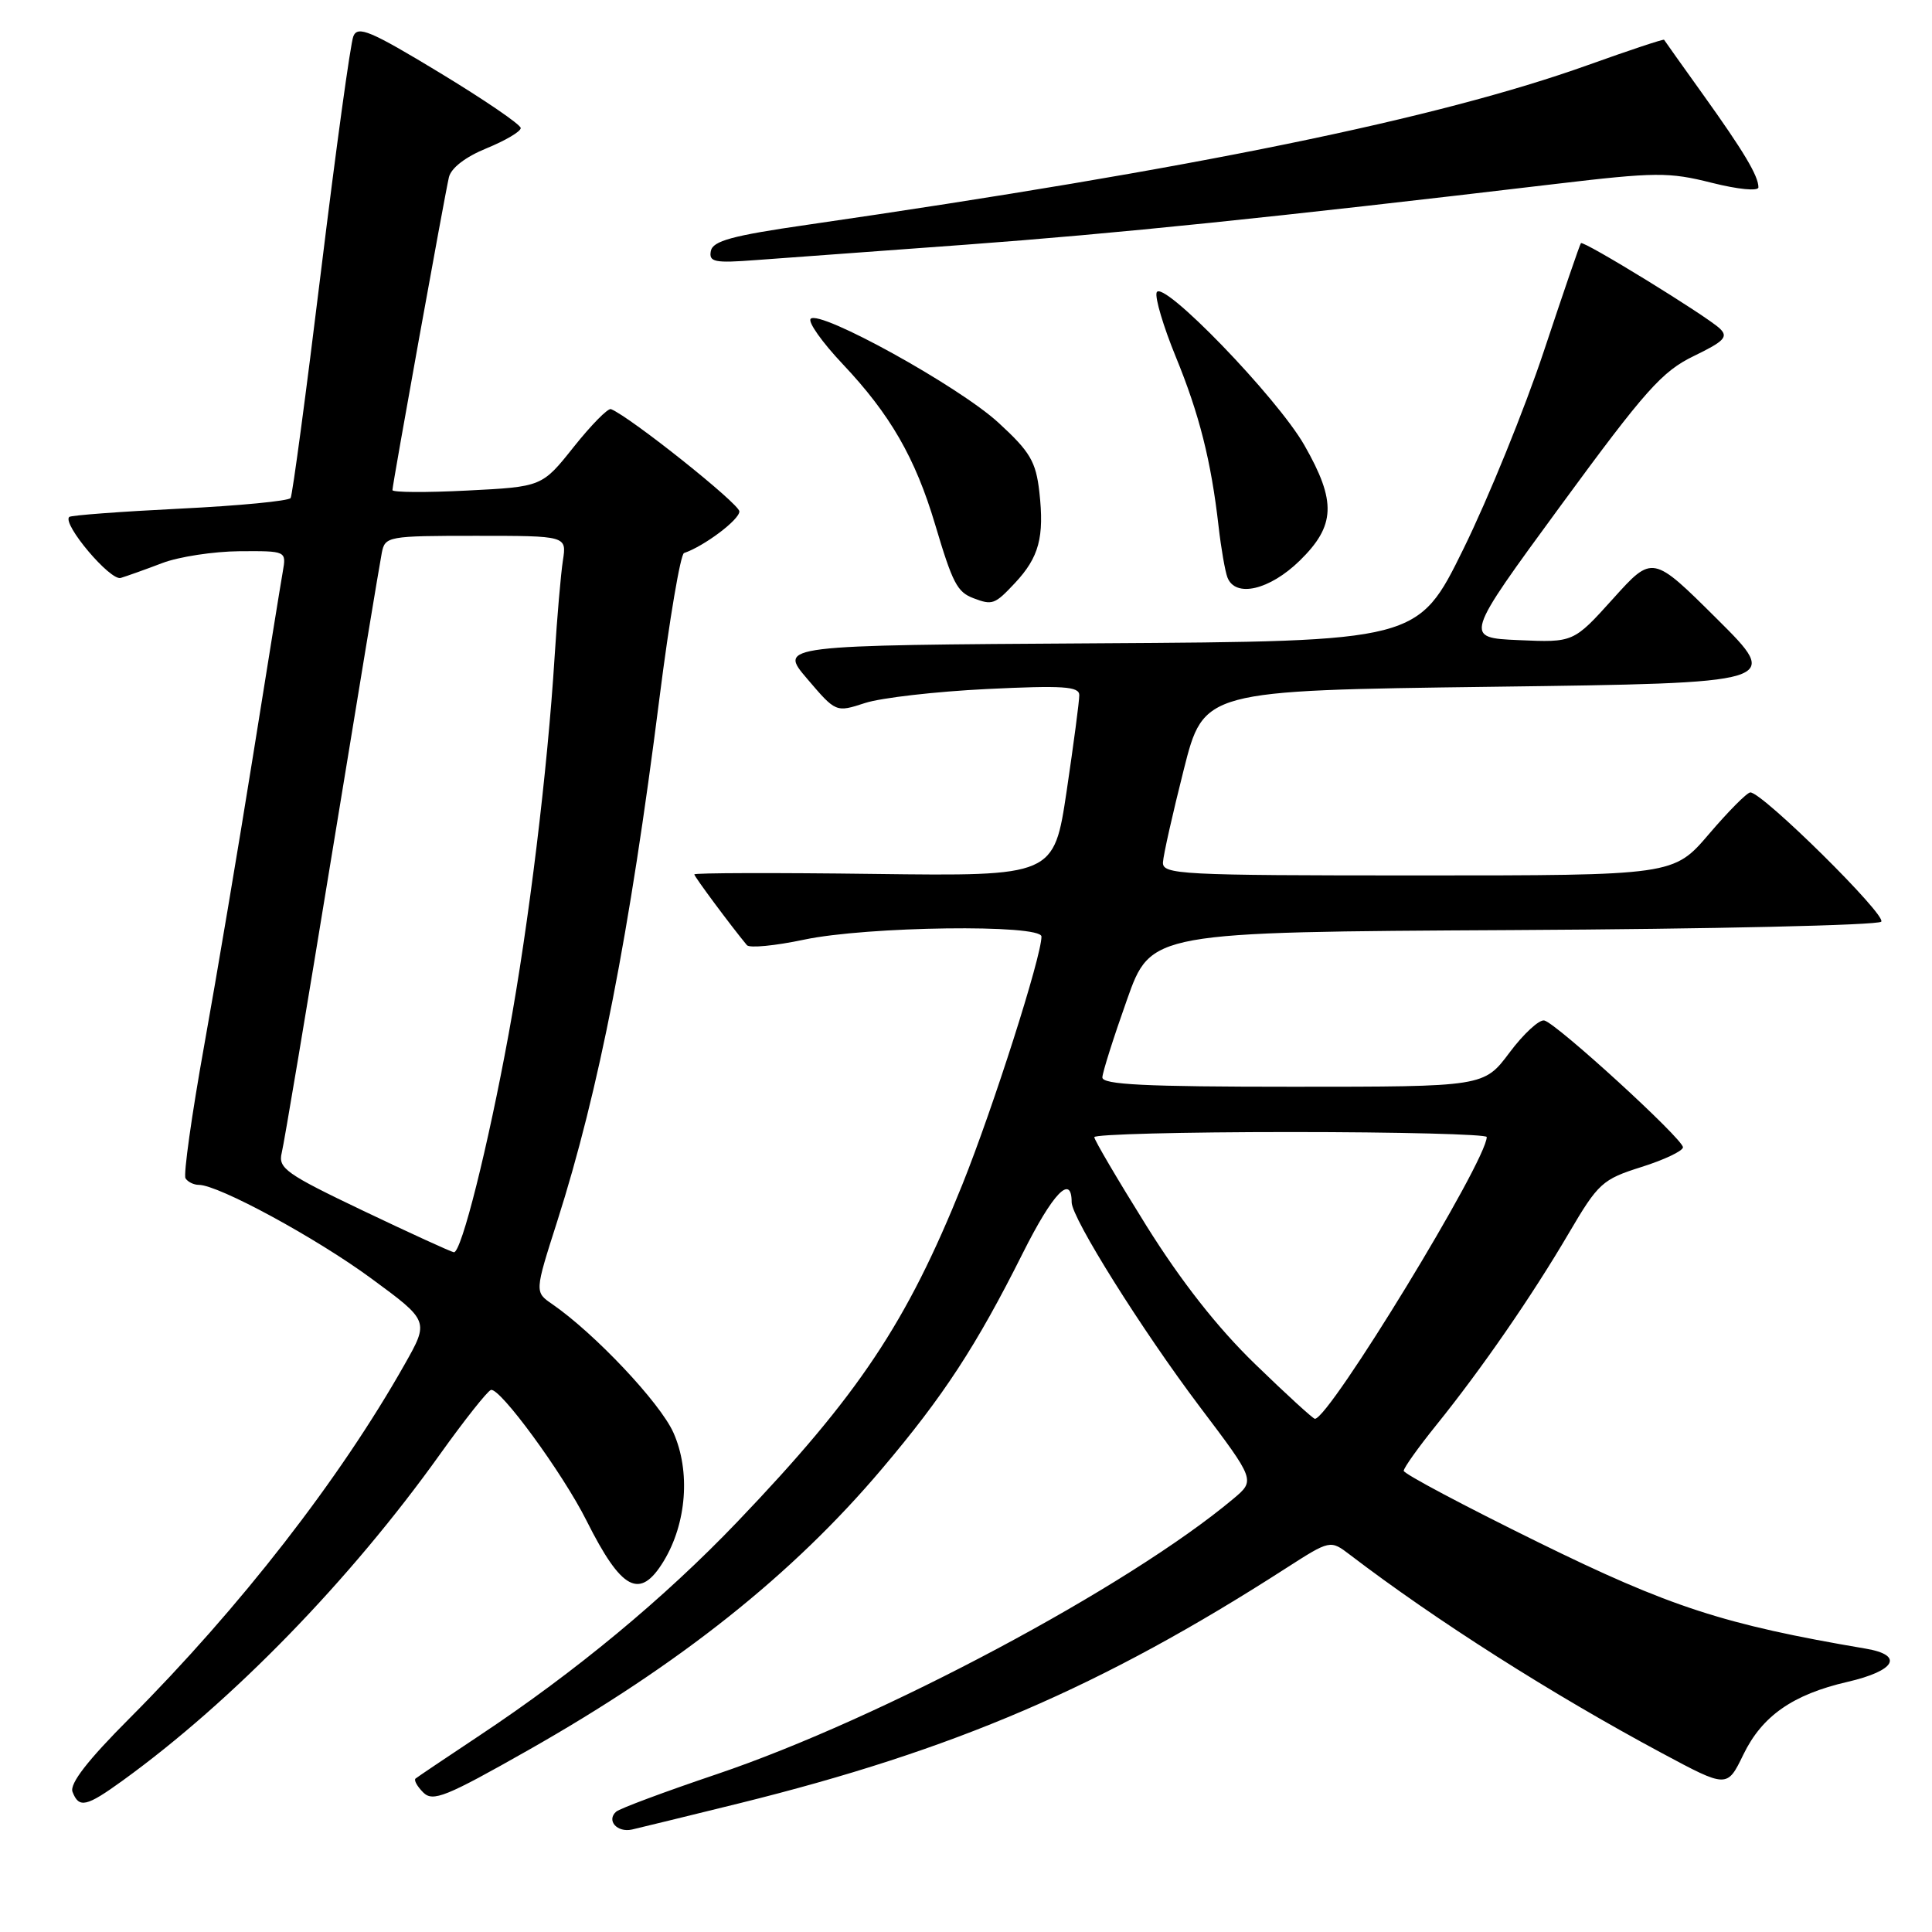 <?xml version="1.0" encoding="UTF-8" standalone="no"?>
<!DOCTYPE svg PUBLIC "-//W3C//DTD SVG 1.1//EN" "http://www.w3.org/Graphics/SVG/1.1/DTD/svg11.dtd" >
<svg xmlns="http://www.w3.org/2000/svg" xmlns:xlink="http://www.w3.org/1999/xlink" version="1.1" viewBox="0 0 256 256">
 <g >
 <path fill="currentColor"
d=" M 97.87 238.97 C 126.49 231.89 145.95 223.53 170.38 207.81 C 176.27 204.03 176.27 204.03 178.88 206.02 C 190.26 214.71 205.63 224.48 220.18 232.28 C 228.85 236.93 228.85 236.93 231.00 232.50 C 233.48 227.38 237.55 224.53 244.79 222.86 C 251.19 221.38 252.32 219.31 247.20 218.45 C 228.41 215.26 221.29 212.94 203.75 204.32 C 193.99 199.52 186.00 195.28 186.00 194.89 C 186.00 194.50 187.94 191.78 190.31 188.84 C 196.31 181.40 202.97 171.76 207.86 163.43 C 211.78 156.75 212.32 156.27 217.51 154.63 C 220.53 153.68 223.00 152.50 223.00 152.02 C 223.00 150.91 206.26 135.60 204.63 135.22 C 203.97 135.06 201.89 136.97 200.02 139.47 C 196.63 144.00 196.63 144.00 171.31 144.00 C 151.69 144.00 146.01 143.72 146.07 142.75 C 146.10 142.06 147.56 137.45 149.32 132.50 C 152.50 123.50 152.50 123.50 200.46 123.24 C 226.84 123.10 248.80 122.60 249.27 122.13 C 250.07 121.33 233.55 105.00 231.93 105.00 C 231.50 105.00 229.04 107.48 226.46 110.50 C 221.76 116.00 221.76 116.00 187.88 116.00 C 156.24 116.00 154.01 115.88 154.10 114.25 C 154.15 113.29 155.39 107.78 156.85 102.00 C 159.50 91.50 159.50 91.50 197.77 91.00 C 236.05 90.50 236.05 90.50 227.51 82.01 C 218.97 73.52 218.97 73.52 213.74 79.33 C 208.50 85.14 208.50 85.14 201.24 84.82 C 193.98 84.50 193.98 84.50 206.80 67.00 C 218.02 51.69 220.23 49.21 224.45 47.17 C 228.48 45.22 229.04 44.63 227.88 43.53 C 226.12 41.86 209.82 31.84 209.48 32.22 C 209.34 32.37 207.14 38.80 204.58 46.50 C 202.02 54.20 197.22 66.01 193.91 72.74 C 187.89 84.98 187.89 84.98 145.53 85.24 C 103.16 85.50 103.16 85.50 106.96 89.95 C 110.76 94.41 110.76 94.41 114.63 93.15 C 116.76 92.46 124.01 91.63 130.75 91.30 C 140.84 90.81 143.00 90.95 143.01 92.10 C 143.02 92.87 142.26 98.58 141.34 104.80 C 139.65 116.10 139.65 116.10 115.82 115.80 C 102.72 115.63 92.00 115.66 92.00 115.86 C 92.00 116.15 96.83 122.66 98.97 125.24 C 99.31 125.65 102.71 125.32 106.54 124.51 C 114.90 122.74 138.00 122.44 138.00 124.10 C 138.00 126.75 131.61 146.76 127.52 156.95 C 120.15 175.28 113.78 184.83 97.71 201.64 C 88.02 211.78 76.24 221.54 63.50 229.99 C 59.10 232.91 55.30 235.47 55.06 235.67 C 54.82 235.88 55.28 236.71 56.08 237.51 C 57.36 238.79 59.07 238.10 70.02 231.89 C 90.12 220.49 105.01 208.64 116.85 194.64 C 125.03 184.98 129.37 178.34 135.53 166.04 C 139.53 158.06 142.00 155.50 142.00 159.31 C 142.00 161.39 151.32 176.25 158.96 186.38 C 166.34 196.15 166.34 196.15 163.42 198.60 C 149.50 210.27 116.75 227.73 95.00 235.08 C 88.12 237.40 82.11 239.64 81.64 240.06 C 80.32 241.23 81.78 242.86 83.75 242.42 C 84.71 242.20 91.07 240.65 97.87 238.97 Z  M 16.26 235.93 C 30.82 225.39 46.39 209.38 58.33 192.66 C 61.54 188.17 64.56 184.36 65.04 184.18 C 66.19 183.76 74.56 195.19 77.72 201.50 C 82.37 210.77 84.79 212.04 87.94 206.86 C 90.99 201.84 91.51 194.94 89.23 189.83 C 87.45 185.85 78.78 176.67 73.17 172.80 C 70.84 171.20 70.84 171.20 73.83 161.85 C 79.37 144.48 83.43 123.70 87.38 92.52 C 88.70 82.10 90.17 73.44 90.64 73.28 C 93.30 72.38 98.00 68.85 97.97 67.76 C 97.94 66.74 83.55 55.27 80.96 54.21 C 80.56 54.05 78.35 56.30 76.03 59.21 C 71.82 64.50 71.82 64.50 61.91 65.00 C 56.46 65.28 52.00 65.25 52.00 64.94 C 52.00 64.22 58.87 26.16 59.48 23.50 C 59.76 22.27 61.67 20.79 64.47 19.65 C 66.96 18.63 69.00 17.43 69.00 16.97 C 69.00 16.51 64.16 13.21 58.25 9.63 C 49.07 4.07 47.40 3.37 46.82 4.81 C 46.44 5.74 44.52 19.72 42.54 35.89 C 40.57 52.05 38.75 65.59 38.51 65.99 C 38.27 66.38 31.65 67.02 23.81 67.40 C 15.97 67.79 9.38 68.28 9.17 68.50 C 8.23 69.44 14.61 77.00 16.00 76.58 C 16.82 76.33 19.30 75.45 21.50 74.61 C 23.70 73.77 28.30 73.07 31.73 73.04 C 37.95 73.00 37.95 73.00 37.47 75.75 C 37.20 77.26 35.43 88.26 33.52 100.19 C 31.61 112.12 28.70 129.39 27.05 138.57 C 25.40 147.75 24.29 155.66 24.58 156.13 C 24.88 156.61 25.67 157.00 26.34 157.00 C 28.94 157.00 41.86 164.01 49.18 169.39 C 56.87 175.04 56.87 175.04 53.61 180.80 C 45.01 196.02 31.84 212.96 17.17 227.68 C 11.60 233.26 9.20 236.36 9.61 237.43 C 10.46 239.64 11.44 239.42 16.26 235.93 Z  M 134.49 77.25 C 137.68 73.84 138.39 71.19 137.72 65.19 C 137.26 61.16 136.51 59.87 132.29 56.00 C 127.07 51.20 108.65 41.02 107.42 42.24 C 107.02 42.65 108.93 45.35 111.66 48.24 C 117.96 54.91 121.28 60.67 123.91 69.50 C 126.23 77.30 126.83 78.45 129.00 79.27 C 131.50 80.22 131.82 80.10 134.49 77.25 Z  M 172.21 74.30 C 176.97 69.65 177.10 66.46 172.84 59.00 C 169.22 52.65 153.92 36.84 153.26 38.76 C 153.02 39.46 154.16 43.28 155.79 47.26 C 158.92 54.89 160.48 61.08 161.47 69.76 C 161.80 72.66 162.33 75.69 162.64 76.51 C 163.69 79.24 168.22 78.19 172.21 74.30 Z  M 128.00 32.42 C 147.80 30.96 168.36 28.85 206.06 24.38 C 219.39 22.80 221.14 22.79 226.81 24.22 C 230.31 25.10 233.00 25.36 233.00 24.82 C 233.00 23.31 231.05 20.05 225.65 12.51 C 222.89 8.65 220.57 5.40 220.50 5.27 C 220.43 5.15 215.91 6.65 210.44 8.61 C 190.50 15.75 158.31 22.34 107.01 29.78 C 97.02 31.22 94.45 31.92 94.19 33.26 C 93.91 34.73 94.67 34.88 100.18 34.46 C 103.66 34.20 116.17 33.28 128.00 32.42 Z  M 166.31 180.75 C 161.32 175.92 156.52 169.80 151.91 162.43 C 148.11 156.34 145.00 151.05 145.00 150.68 C 145.00 150.30 156.70 150.00 171.00 150.00 C 185.30 150.00 197.00 150.30 197.00 150.66 C 197.00 153.81 176.15 188.00 174.23 188.00 C 173.99 188.00 170.42 184.74 166.31 180.75 Z  M 48.14 160.44 C 37.88 155.54 36.83 154.80 37.33 152.76 C 37.64 151.52 40.64 133.62 44.01 113.00 C 47.38 92.38 50.34 74.49 50.59 73.25 C 51.02 71.07 51.39 71.00 63.06 71.00 C 75.09 71.00 75.09 71.00 74.59 74.25 C 74.31 76.04 73.82 81.78 73.49 87.00 C 72.55 102.08 70.08 122.37 67.40 137.00 C 64.66 151.95 61.13 166.04 60.14 165.93 C 59.79 165.89 54.39 163.42 48.14 160.44 Z "/>
</g>
</svg>
